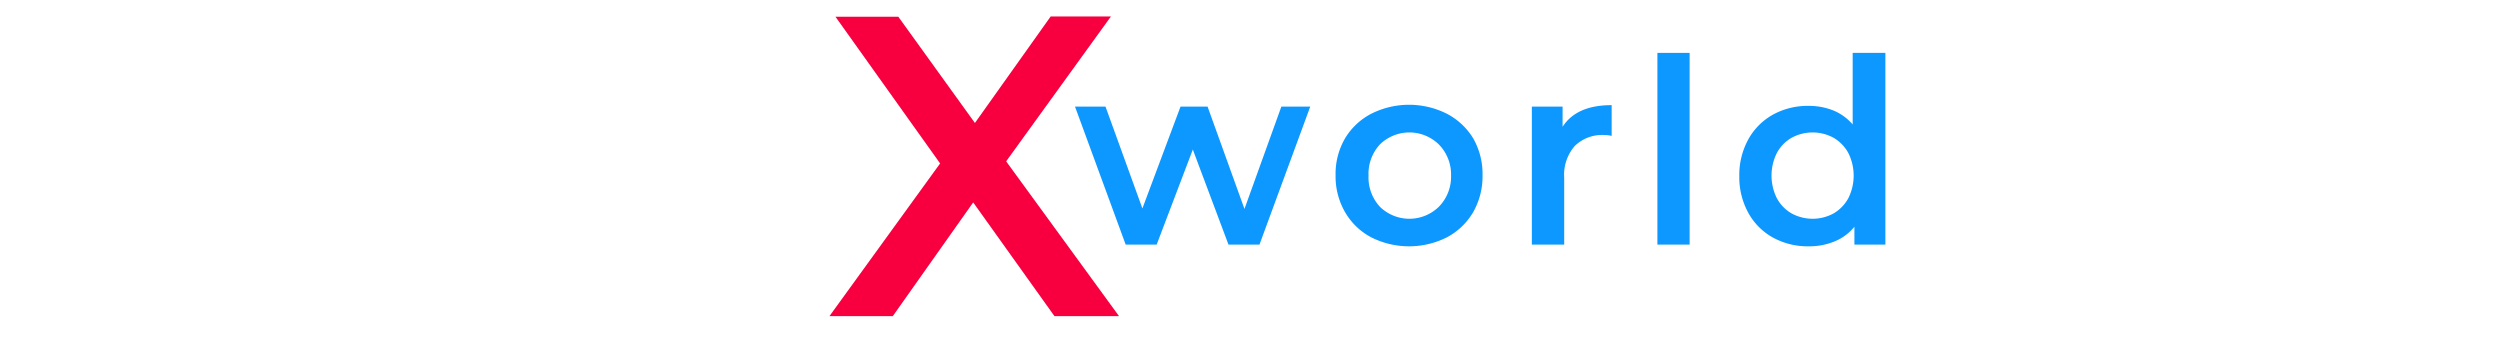 <svg id="Layer_1" data-name="Layer 1" xmlns="http://www.w3.org/2000/svg" viewBox="0 0 203.3 27.42"><defs><style>.cls-1{fill:#f80040;}.cls-2{fill:#0d98ff;}</style></defs><title>xworld</title><path class="cls-1" d="M85.75,25.71l-6.61-9.25L72.6,25.71H67.45l9-12.42L67.94,1.36h5.11L79.28,10l6.16-8.66h4.9L81.82,13.12,91,25.71Z"/><path class="cls-2" d="M106.55,8.67l-4.13,11.22H99.9L97,12.16l-2.94,7.73H91.54L87.42,8.67H89.9l3,8.28L96,8.67h2.2l3,8.32,3-8.32Z"/><path class="cls-2" d="M111.51,19.3a5.32,5.32,0,0,1-2.13-2.05,5.79,5.79,0,0,1-.77-3,5.73,5.73,0,0,1,.77-3,5.36,5.36,0,0,1,2.13-2,6.84,6.84,0,0,1,6.15,0,5.46,5.46,0,0,1,2.14,2,5.82,5.82,0,0,1,.76,3,5.88,5.88,0,0,1-.76,3,5.41,5.41,0,0,1-2.14,2.05,6.84,6.84,0,0,1-6.15,0ZM117,16.82a3.47,3.47,0,0,0,1-2.54,3.47,3.47,0,0,0-1-2.54,3.43,3.43,0,0,0-4.78,0,3.5,3.5,0,0,0-.93,2.54,3.5,3.5,0,0,0,.93,2.54,3.43,3.43,0,0,0,4.78,0Z"/><path class="cls-2" d="M131.06,8.55v2.5a2.79,2.79,0,0,0-.61-.07,3.18,3.18,0,0,0-2.39.89,3.56,3.56,0,0,0-.86,2.58v5.44h-2.63V8.67h2.5v1.64C127.83,9.13,129.16,8.55,131.06,8.55Z"/><path class="cls-2" d="M134.78,4.3h2.62V19.89h-2.62Z"/><path class="cls-2" d="M153.32,4.3V19.89H150.8V18.44a4,4,0,0,1-1.61,1.19,5.33,5.33,0,0,1-2.11.4,5.85,5.85,0,0,1-2.9-.71,5.08,5.08,0,0,1-2-2,6,6,0,0,1-.74-3,6,6,0,0,1,.74-3,5.12,5.12,0,0,1,2-2,5.85,5.85,0,0,1,2.9-.71,5.37,5.37,0,0,1,2,.37,4.17,4.17,0,0,1,1.58,1.14V4.3ZM149.1,17.36a3.23,3.23,0,0,0,1.2-1.23,4.11,4.11,0,0,0,0-3.7,3.23,3.23,0,0,0-1.2-1.23,3.58,3.58,0,0,0-3.4,0,3.16,3.16,0,0,0-1.2,1.23,4.11,4.11,0,0,0,0,3.7,3.16,3.16,0,0,0,1.2,1.23,3.58,3.58,0,0,0,3.4,0Z"/></svg>